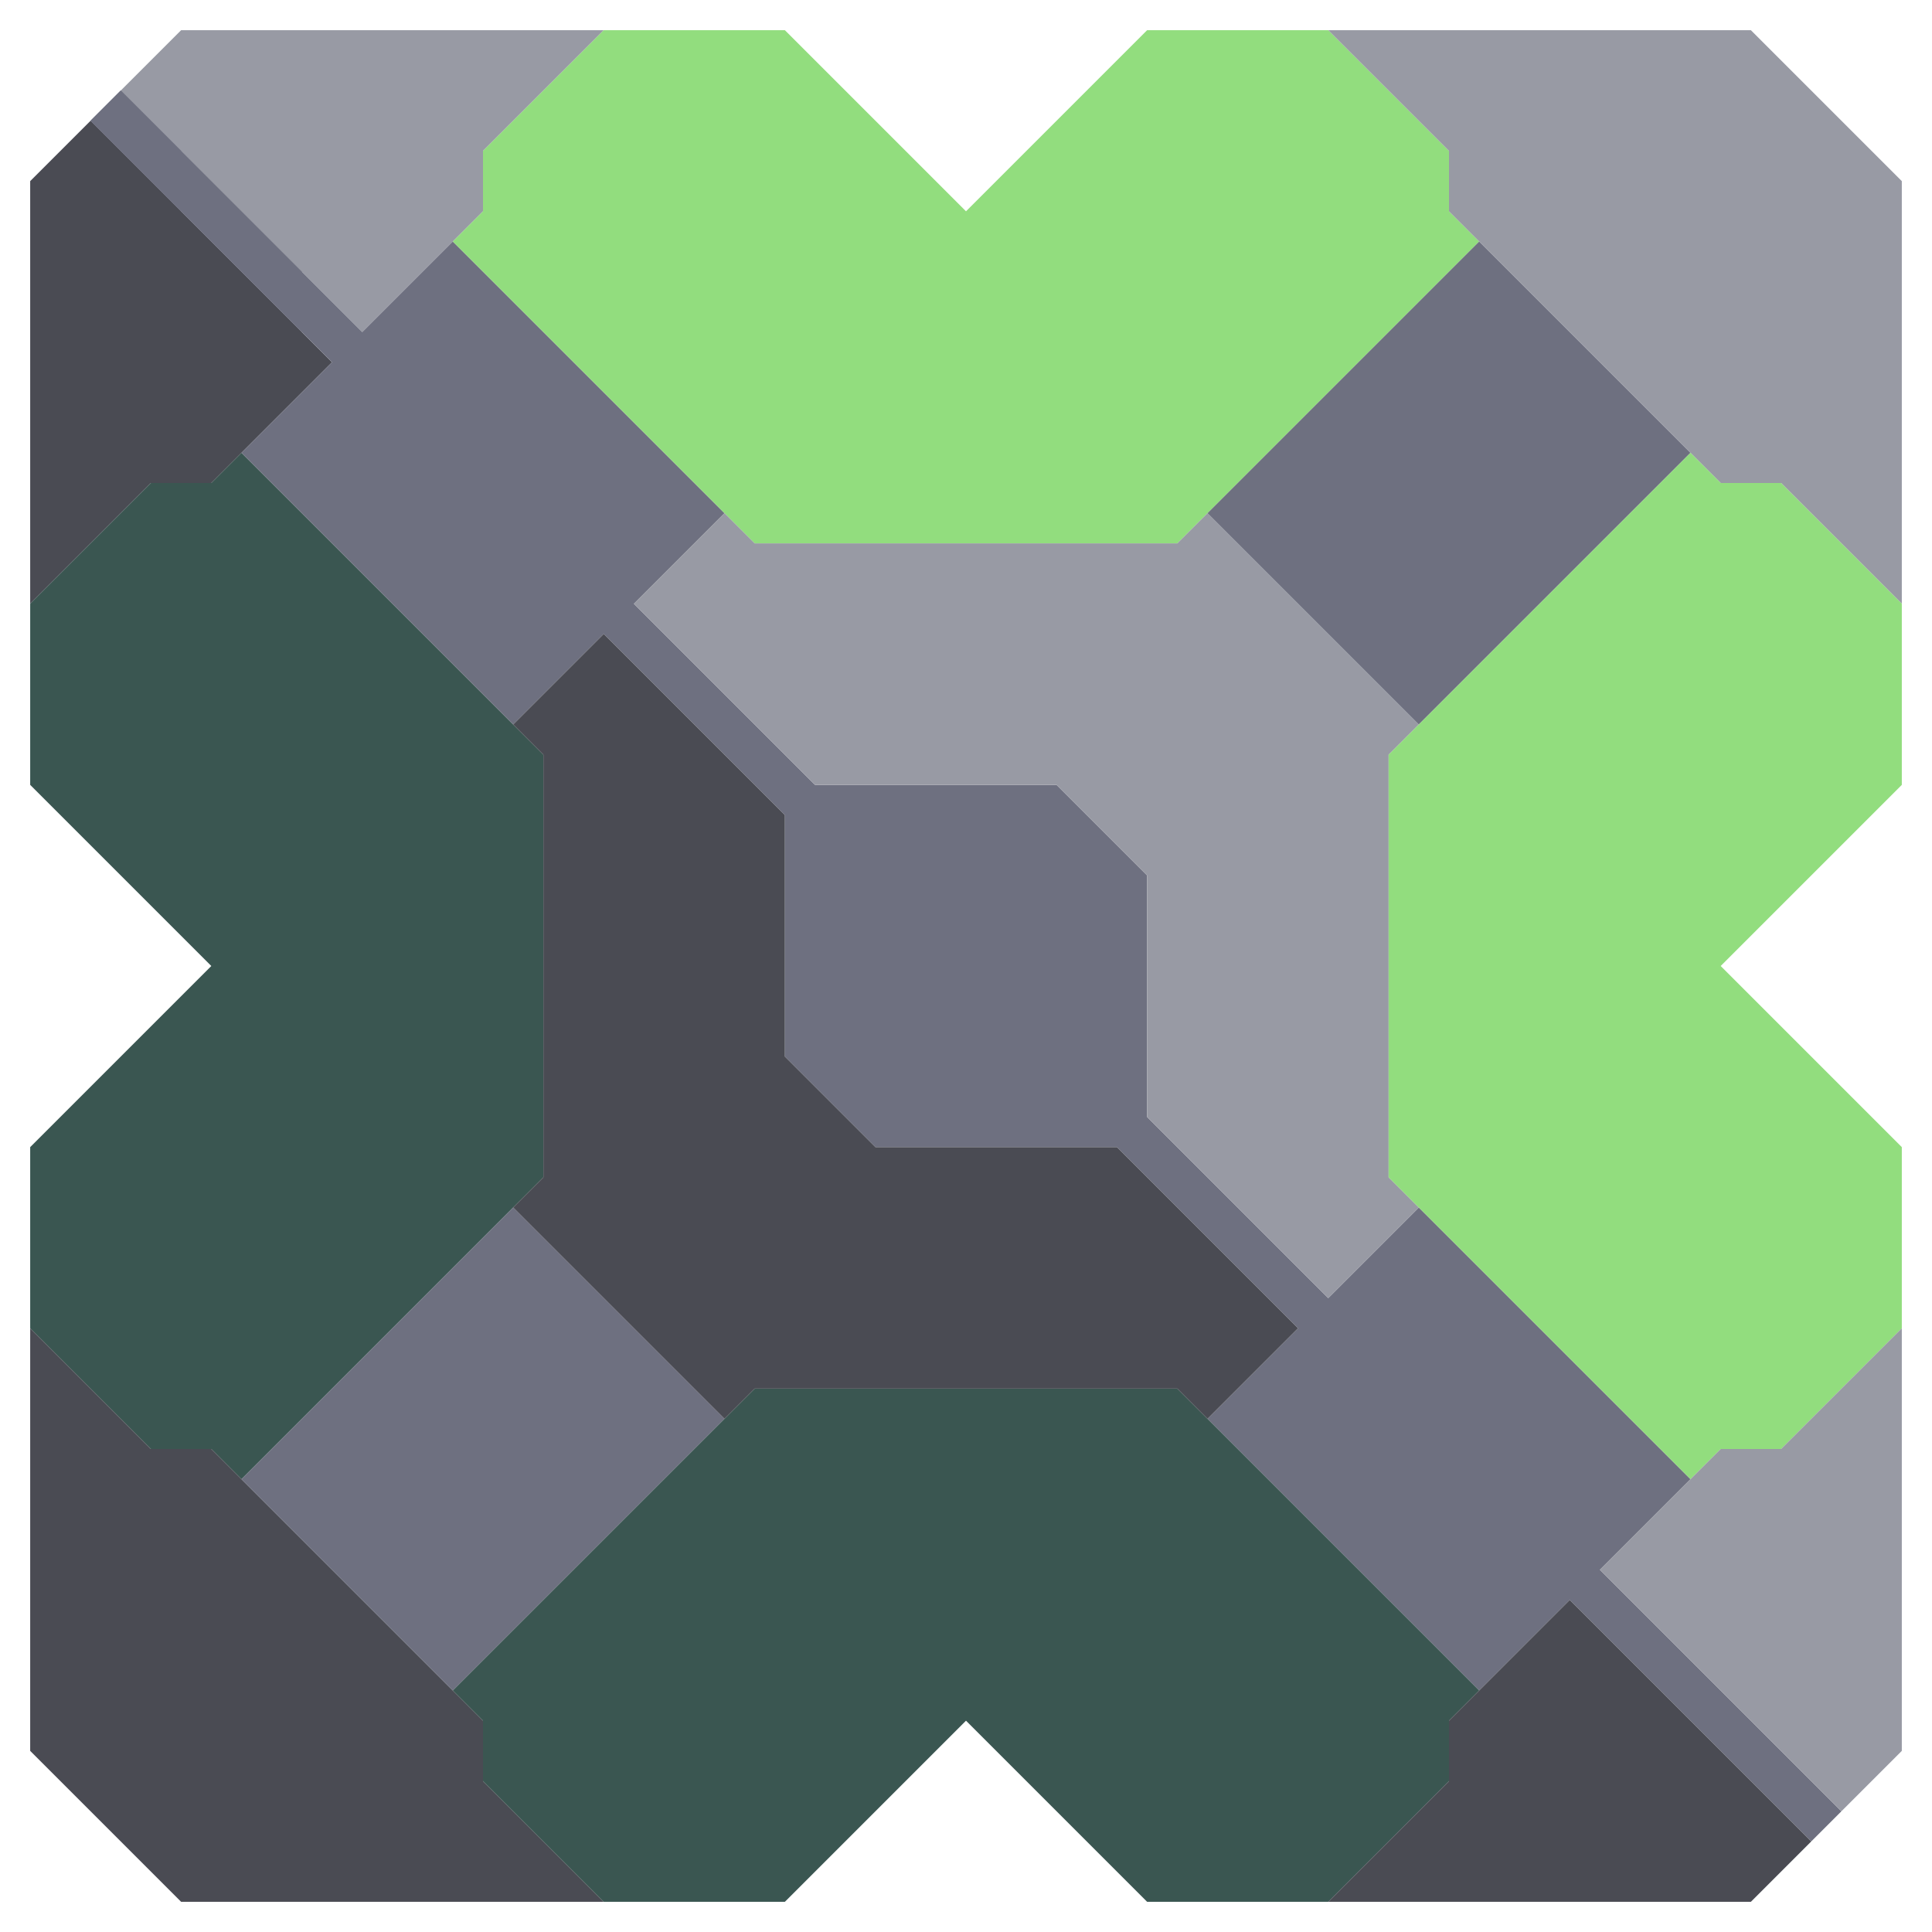 <svg xmlns="http://www.w3.org/2000/svg" width="32" height="32" style="fill-opacity:1;color-rendering:auto;color-interpolation:auto;text-rendering:auto;stroke:#000;stroke-linecap:square;stroke-miterlimit:10;shape-rendering:auto;stroke-opacity:1;fill:#000;stroke-dasharray:none;font-weight:400;stroke-width:1;font-family:&quot;Dialog&quot;;font-style:normal;stroke-linejoin:miter;font-size:12px;stroke-dashoffset:0;image-rendering:auto">
    <g style="stroke-linecap:round;fill:#4a4b53;stroke:#4a4b53">
        <path stroke="none" d="M.5 10V3l1-1 4 4-2 2h-1Z" style="stroke:none"/>
    </g>
    <g stroke="none" style="stroke-linecap:round;fill:#3a5651;stroke:#3a5651">
        <path d="M.5 13v-3l2-2h1l.5-.5 5 5v7l-5 5-.5-.5h-1l-2-2v-3l3-3Z" style="stroke:none"/>
        <path d="M2.5 24h1L8 28.5v1l2 2H3L.5 29v-7Z" style="fill:#4a4b53;stroke:none"/>
        <path d="m2 1.5 1-1h7l-2 2v1l-2 2Z" style="fill:#989aa4;stroke:none"/>
        <path d="M3 3.5 1.5 2l.5-.5 1 1Z" style="fill:#6e7080;stroke:none"/>
        <path d="M5 5.5 1.5 2l.5-.5 3 3Z" style="fill:#6e7080;stroke:none"/>
        <path d="M4 7.5 5.5 6l-4-4 .5-.5 4 4L7.5 4 12 8.5 10.5 10l3 3h4l1.5 1.5v4l3 3 1.5-1.5 4.5 4.5-1.5 1.5 4 4-.5.5-4-4-1.5 1.5-4.5-4.5 1.5-1.5-3-3h-4L13 17.5v-4l-3-3L8.5 12Zm0 17L8.5 20l3.5 3.5L7.5 28Z" style="fill:#6e7080;stroke:none"/>
        <path d="m7.5 4 .5-.5v-1l2-2h3l3 3 3-3h3l2 2v1l.5.5-5 5h-7Z" style="fill:#92dd7e;stroke:none"/>
        <path d="M8 29.5v-1l-.5-.5 5-5h7l5 5-.5.5v1l-2 2h-3l-3-3-3 3h-3Z" style="stroke:none"/>
        <path d="m8.5 20 .5-.5v-7l-.5-.5 1.5-1.5 3 3v4l1.5 1.5h4l3 3-1.5 1.5-.5-.5h-7l-.5.5Z" style="fill:#4a4b53;stroke:none"/>
        <path d="M10.5 10 12 8.5l.5.5h7l.5-.5 3.5 3.5-.5.5v7l.5.5-1.5 1.5-3-3v-4L17.5 13h-4Z" style="fill:#989aa4;stroke:none"/>
        <path d="M20 8.5 24.5 4 28 7.5 23.5 12Z" style="fill:#6e7080;stroke:none"/>
        <path d="M22 .5h7L31.5 3v7l-2-2h-1L24 3.5v-1Z" style="fill:#989aa4;stroke:none"/>
        <path d="M23 19.5v-7l5-5 .5.5h1l2 2v3l-3 3 3 3v3l-2 2h-1l-.5.5Z" style="fill:#92dd7e;stroke:none"/>
        <path d="m30 30.5-1 1h-7l2-2v-1l2-2Z" style="fill:#4a4b53;stroke:none"/>
        <path d="m26.5 26 2-2h1l2-2v7l-1 1Z" style="fill:#989aa4;stroke:none"/>
    </g>
</svg>
